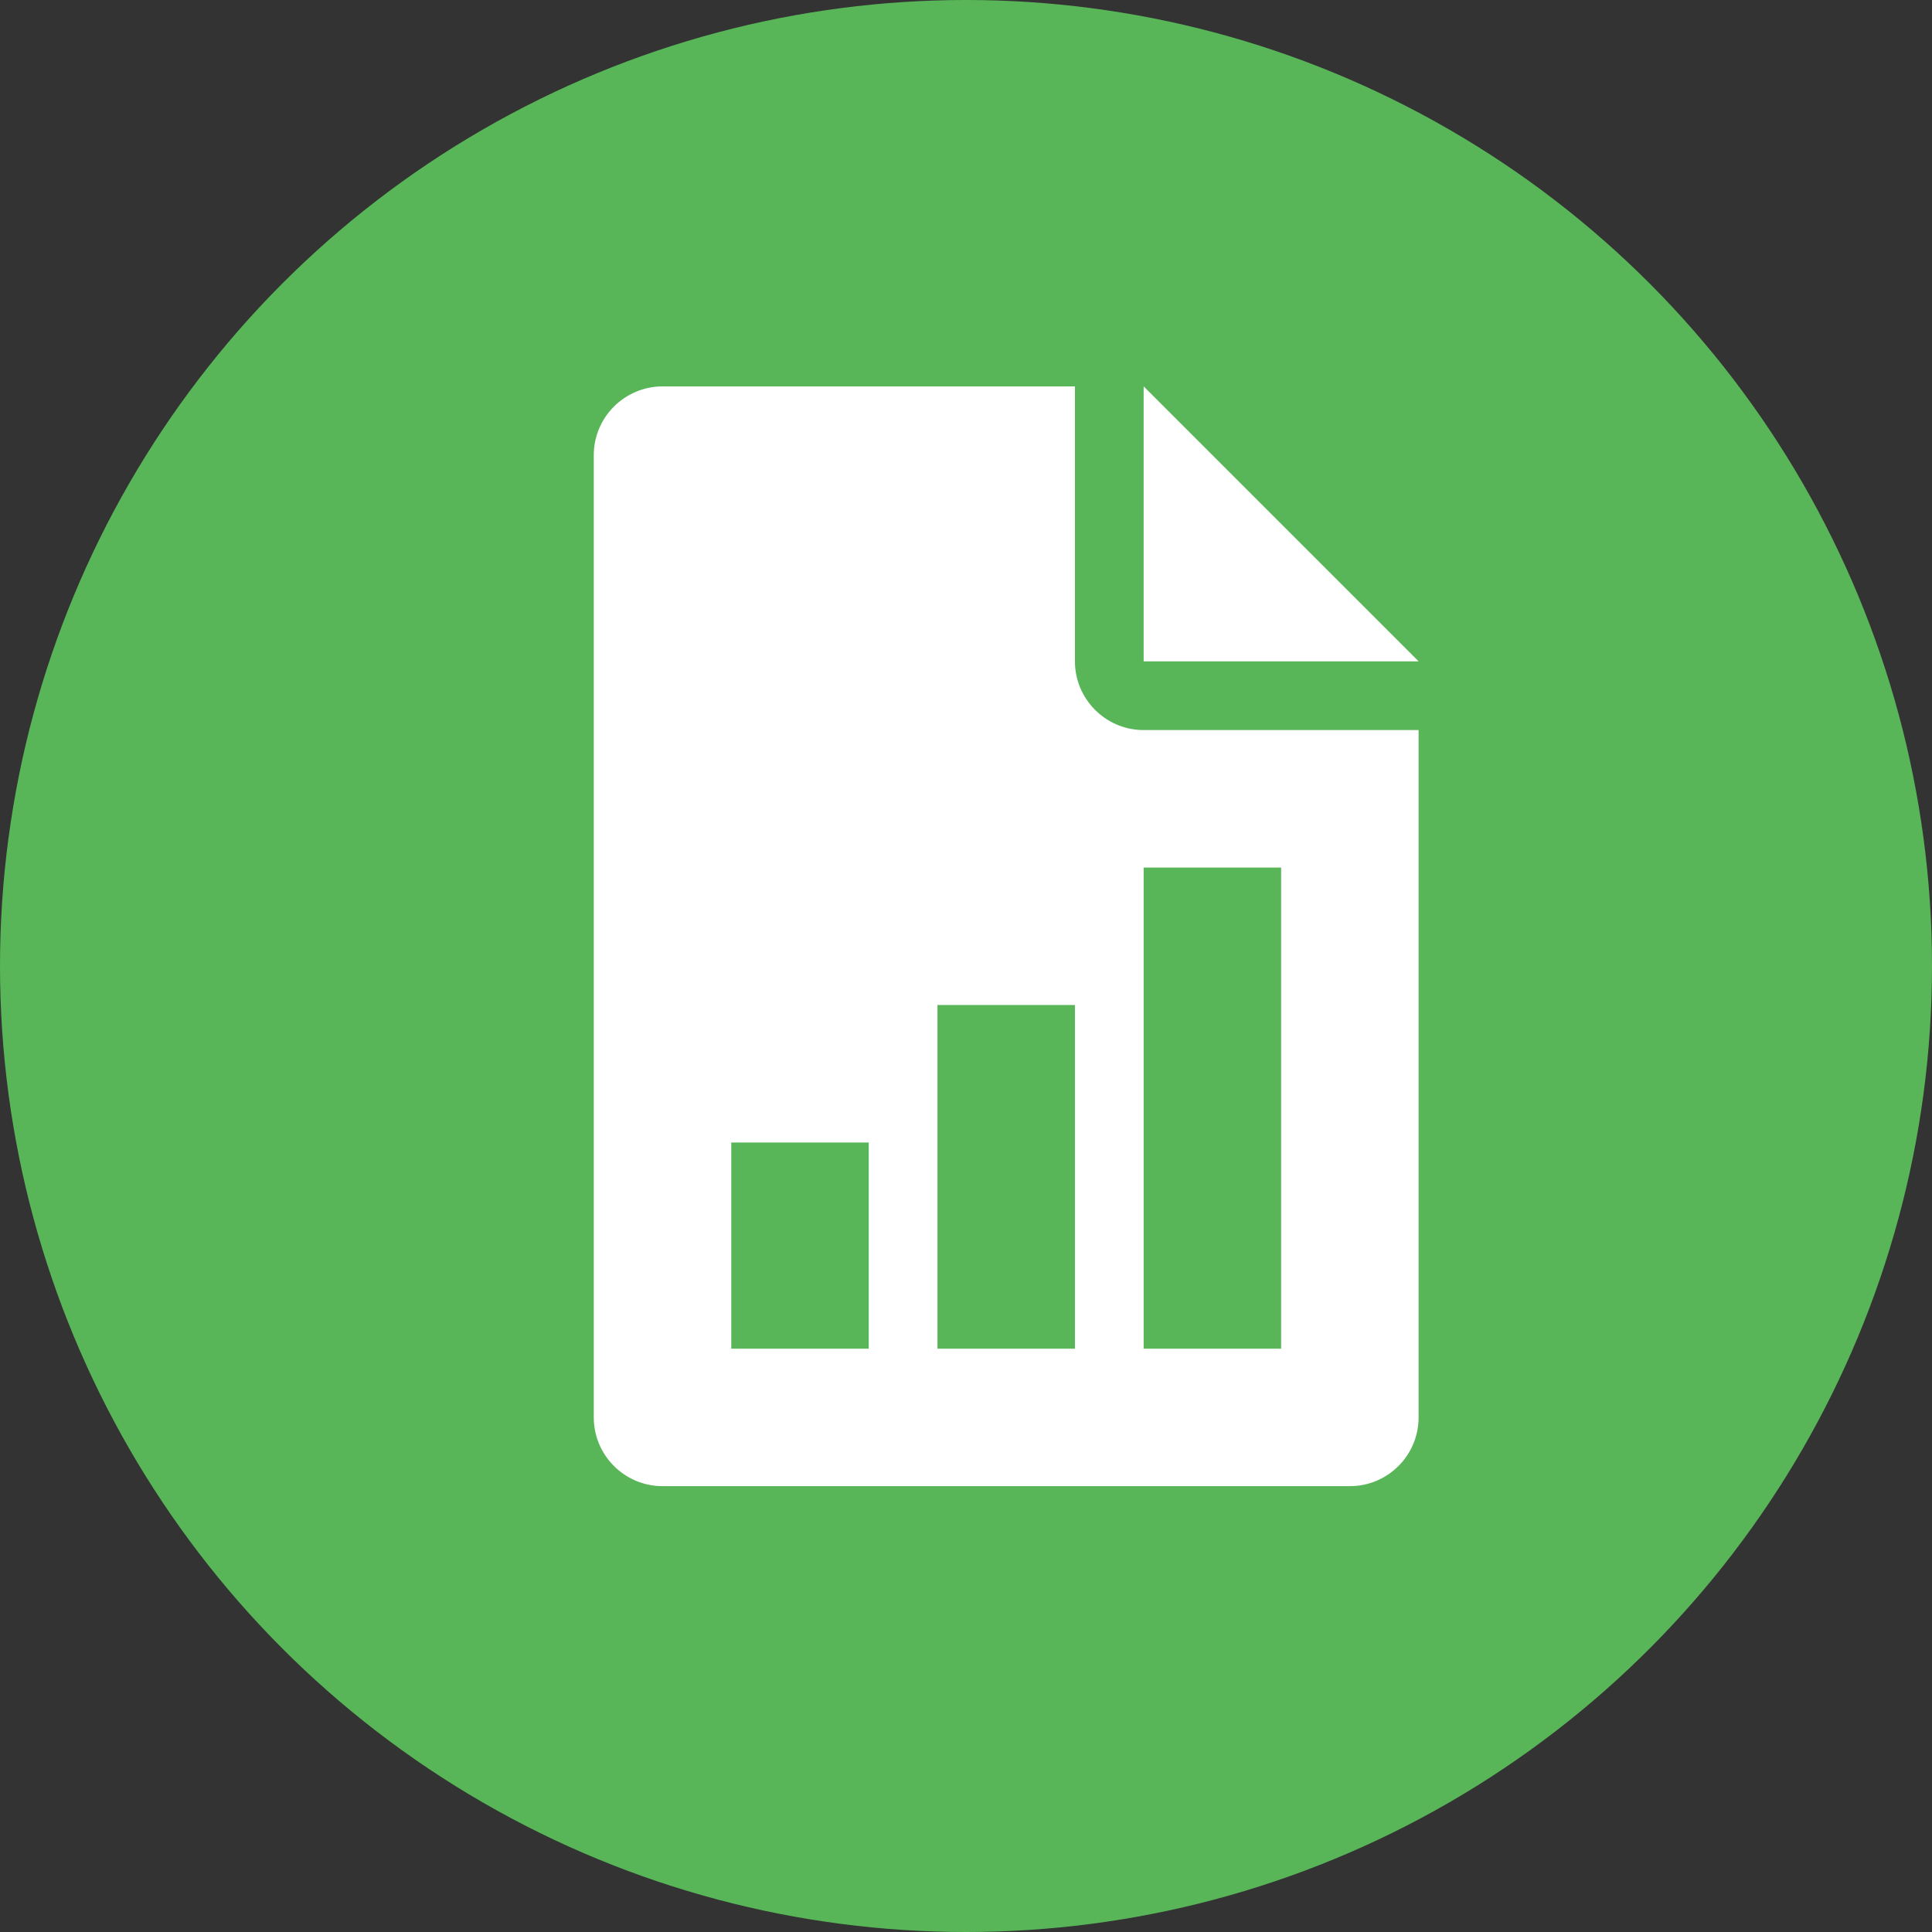 <svg width="65" height="65" viewBox="0 0 65 65" fill="none" xmlns="http://www.w3.org/2000/svg">
<rect x="0" y="0" width="65" height="65" fill="#333333" stroke="none"/>
<circle cx="32.5" cy="32.5" r="32.5" fill="#58B658"/>
<path d="M38.477 13V22.25H47.727L38.477 13Z" fill="white"/>
<path d="M38.477 24.562C37.203 24.562 36.165 23.524 36.165 22.25V13H22.29C21.016 13 19.977 14.038 19.977 15.312V47.688C19.977 48.964 21.016 50 22.29 50H45.415C46.691 50 47.727 48.964 47.727 47.688V24.562H38.477ZM29.227 45.375H24.602V38.438H29.227V45.375ZM36.165 45.375H31.54V33.812H36.165V45.375ZM43.102 45.375H38.477V29.188H43.102V45.375Z" fill="white"/>
</svg>
